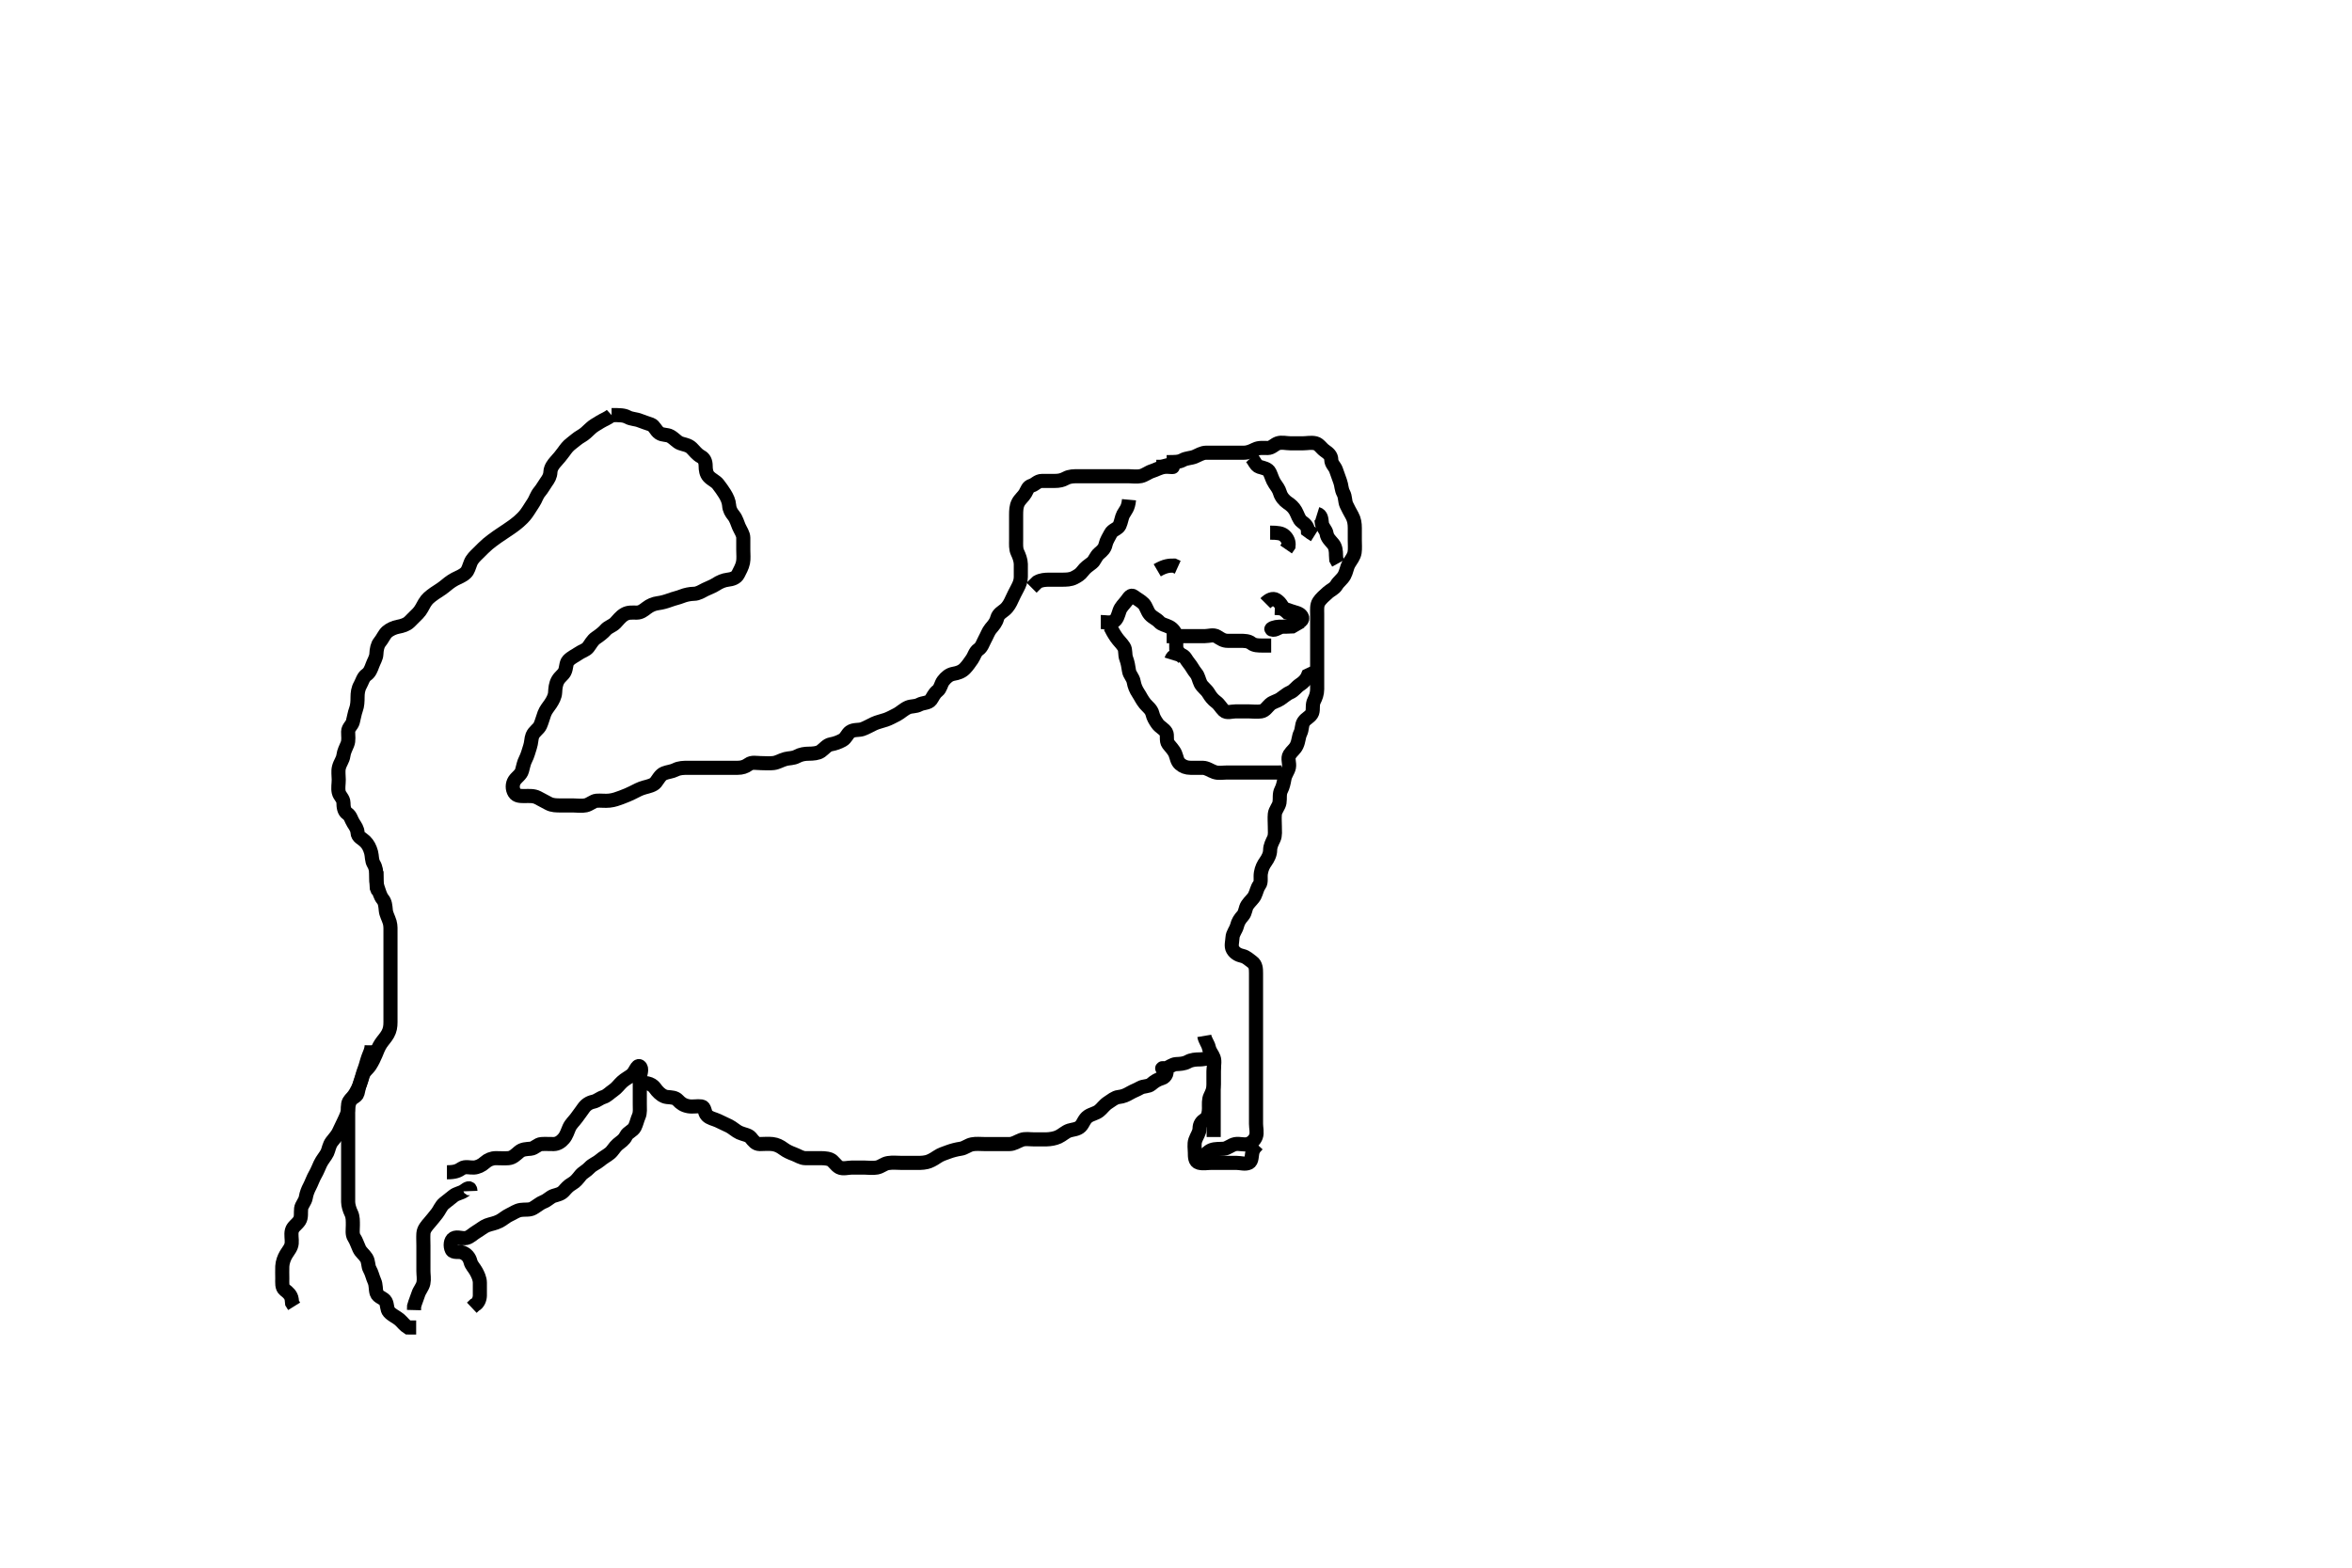 <svg width="500" height="333.333" xmlns="http://www.w3.org/2000/svg" xmlns:svg="http://www.w3.org/2000/svg" xmlns:xlink="http://www.w3.org/1999/xlink">
 <!-- Created with SVG-edit - http://svg-edit.googlecode.com/ -->
 <g display="inline" class="layer">
  <title>Layer 1</title>
  <path t="0,211,226,238,250,258,322,322,346,354,386,394,474,482,482,514,554,586,618,626,650,690,690,746,762,762,786,818,851,859,906,1018,1066,1066,1074,1098,1107,1124,1178,1178,1186,1194,1211,1258,1298,1298,1330,1354,1370,1378,1379,1402,1442,1482,1482,1498,1546,1546,1578,1586,1634,1666,1666,1682,1682,1698,1707,1730,1738,1747,1786,1818,1818,1914,1914,1962,1962,1986,2114,2186,2186,2202,2226,2314,2410,2474,2474,2530,2562,2562,2578,2594,2618,2626,2626,2635,2658,2682,2682,2706,2746,2746,2754,2770,2786,2818,2818,2826,2914,2954,3034,3066,3090,3130,3162,3162,3210,3234,3258,3314,3362,3362,3578,3602,3602,3666,3730,3730,3730,3842,3842,3874,4066,4066,4130,4170,4346,4386,4386,4642,4762,4794,4818,4842,4906,4914,4930,5026,5034,5034,5058,5106,5114,5130,5147,5210,5234,5234,5242,5274,5322,5330,5331,5354,5362,5370,5378,5378,5378,5386,5386,5386,5395,5395,5402,5402,5412,5412,5412,5418,5426,5426,5434,5435,5442,5451,5500,5546,5601,5602,5634,5698,5722,5738,5747,5763,5786,5794,5794,5803,5818,5850,5873,5890,5906,5930,5969,5978,5994,5994,6002,6003,6018,6035,6042,6051,6051,6058,6082,6082,6138,6138,6154,6170,6186,6194,6217,6234,6234,6242,6266,6282,6282,6290,6291,6291,6306,6316,6316,6330,6338,6339,6346,6362,6362,6394,6441,6529,6561,6585,6586,6602,6641,6650,6651,6671,6690,6690,6706,6714,6745,6754,6755,6771,6809,6819,6889,6899,6899,6907,6985,7017,7026,7027,7241,7242,7257,7281,7297,7298,7313,7353,7354,7385,7402,7481,7497,7498,7537,7609,7649,7674,7674,7683,7683,7729,7739,7793,7833,7889,7921,7938,7938,7977,8089,8090,8113,8185,8201,8217,8241,8265,8306,8441,8473,8497,8529,8538,8553,8585,8586,8594,8633,8649,8666,8729,8745,8746,8754,8777,8793,8809,8818,8834,8850,8858,8905,8945,8993,9002,9036,9067,9067,9097,9098,9121,9130,9273,9282,9298,9298,9306,9306" d="M130.011,88.258C131.711,88.258 132.631,88.256 133.411,88.683C134.234,89.133 135.166,89.074 136.011,89.424C136.796,89.749 137.566,89.959 138.401,90.268C139.134,90.541 139.399,91.569 140.178,92.091C140.884,92.564 141.802,92.359 142.511,92.758C143.39,93.252 143.888,93.975 144.622,94.247C145.456,94.557 146.325,94.6 147.011,95.258C147.624,95.845 148.117,96.598 149.011,97.091C149.675,97.457 150.011,98.059 150.011,99.091C150.012,99.868 150.13,100.733 150.659,101.31C151.292,102.002 152.145,102.296 152.654,102.962C153.173,103.64 153.625,104.257 154.064,104.962C154.556,105.752 154.94,106.574 155.001,107.432C155.067,108.369 155.457,108.996 155.959,109.615C156.531,110.319 156.77,111.286 157.064,111.958C157.424,112.781 158.011,113.543 158.011,114.358C158.011,115.258 158.011,116.058 158.011,116.958C158.011,117.894 158.119,118.756 157.954,119.605C157.775,120.531 157.241,121.399 156.927,122.058C156.528,122.895 155.606,123.158 154.707,123.262C153.835,123.363 152.982,123.731 152.178,124.258C151.505,124.698 150.646,124.989 149.927,125.343C149.176,125.713 148.411,126.25 147.511,126.258C146.707,126.265 145.691,126.482 145.011,126.758C144.18,127.095 143.37,127.236 142.359,127.61C141.651,127.872 140.767,128.138 139.845,128.258C139.002,128.367 138.193,128.706 137.447,129.283C136.822,129.767 136.21,130.255 135.375,130.258C134.359,130.261 133.591,130.151 132.769,130.615C131.903,131.103 131.411,131.858 130.813,132.456C130.133,133.136 129.323,133.254 128.711,133.963C128.246,134.502 127.446,135.121 126.711,135.615C125.923,136.145 125.577,136.942 125.026,137.647C124.543,138.266 123.666,138.445 122.929,138.974C122.273,139.444 121.48,139.748 120.813,140.458C120.27,141.034 120.453,142.068 120.011,142.9C119.685,143.516 119.017,143.885 118.586,144.658C118.129,145.476 118.059,146.359 118.011,147.258C117.969,148.061 117.529,148.911 117.037,149.647C116.589,150.316 116.037,150.922 115.727,151.74C115.414,152.569 115.196,153.484 114.845,154.258C114.48,155.061 113.558,155.482 113.178,156.424C112.922,157.059 112.982,157.875 112.659,158.853C112.406,159.616 112.146,160.671 111.727,161.458C111.38,162.11 111.202,163.001 110.975,163.868C110.752,164.724 109.803,165.275 109.369,165.958C108.903,166.69 108.86,167.738 109.364,168.553C109.826,169.301 110.716,169.258 111.611,169.258C112.511,169.258 113.458,169.164 114.311,169.61C115.064,170.004 115.788,170.381 116.611,170.832C117.391,171.26 118.311,171.258 119.21,171.258C120.073,171.258 120.873,171.258 121.845,171.258C122.707,171.258 123.631,171.423 124.511,171.237C125.359,171.058 126.104,170.32 126.811,170.259C127.708,170.182 128.617,170.34 129.553,170.237C130.568,170.125 131.278,169.837 132.063,169.553C133.098,169.178 133.778,168.863 134.407,168.558C135.416,168.068 135.988,167.702 137.011,167.424C137.787,167.213 138.901,166.975 139.375,166.396C139.874,165.788 140.347,164.758 141.178,164.424C141.967,164.108 142.835,164.073 143.601,163.683C144.402,163.275 145.311,163.258 146.211,163.258C147.111,163.258 148.011,163.258 148.811,163.258C149.726,163.258 150.622,163.258 151.511,163.258C152.411,163.258 153.311,163.258 154.211,163.258C155.111,163.258 156.011,163.258 156.811,163.258C157.711,163.258 158.462,163.018 159.095,162.542C159.843,161.98 160.813,162.258 161.711,162.258C162.611,162.258 163.518,162.356 164.422,162.247C165.35,162.135 165.977,161.654 166.99,161.379C167.691,161.189 168.631,161.26 169.411,160.832C170.234,160.382 171.112,160.262 171.897,160.258C172.837,160.252 173.895,160.17 174.491,159.737C175.291,159.155 175.78,158.422 176.611,158.268C177.497,158.104 178.27,157.836 179.111,157.379C179.859,156.972 180.119,156.029 180.716,155.615C181.505,155.067 182.551,155.3 183.333,155.036C184.054,154.793 185.004,154.243 185.801,153.868C186.52,153.53 187.406,153.351 188.333,153.036C189.009,152.806 189.966,152.294 190.721,151.9C191.368,151.563 192.16,150.795 193.011,150.424C193.76,150.098 194.631,150.26 195.411,149.832C196.234,149.382 197.363,149.539 197.89,148.815C198.315,148.232 198.554,147.489 199.307,146.9C199.967,146.384 200.023,145.407 200.532,144.758C201.133,143.991 201.783,143.425 202.711,143.262C203.599,143.106 204.437,142.848 205.111,142.158C205.677,141.579 206.143,140.89 206.659,140.148C207.121,139.483 207.281,138.581 208.011,138.091C208.708,137.624 208.946,136.726 209.364,135.958C209.822,135.117 210.137,134.225 210.586,133.694C211.239,132.92 211.735,132.373 211.986,131.443C212.24,130.502 213.045,130.133 213.611,129.647C214.355,129.009 214.754,128.223 215.095,127.458C215.427,126.714 215.895,125.816 216.295,125.058C216.748,124.199 217.011,123.543 217.011,122.647C217.012,121.758 217.03,120.847 217.011,119.936C216.993,119.082 216.644,118.189 216.295,117.459C215.93,116.695 216.011,115.758 216.011,114.858C216.011,113.962 216.011,113.036 216.011,112.158C216.011,111.258 216.009,110.458 216.011,109.5C216.014,108.605 216.026,107.709 216.437,106.894C216.826,106.122 217.558,105.587 217.954,104.9C218.424,104.086 218.485,103.508 219.307,103.253C220.07,103.016 220.532,102.268 221.511,102.258C222.411,102.248 223.311,102.258 224.211,102.258C225.111,102.257 225.789,102.133 226.611,101.683C227.392,101.256 228.311,101.258 229.21,101.258C230.178,101.258 231.011,101.258 231.811,101.258C232.711,101.258 233.611,101.258 234.511,101.258C235.411,101.258 236.311,101.258 237.211,101.258C238.111,101.258 239.011,101.258 239.927,101.258C240.716,101.258 241.631,101.423 242.511,101.237C243.359,101.058 244.12,100.411 244.897,100.174C245.674,99.936 246.503,99.424 247.491,99.278C248.303,99.159 249.354,99.403 249.354,99.258C249.354,98.258 247.607,99.258 246.611,99.258L245.811,99.258" id="svg_1" stroke-width="3" stroke="#000" fill="none"/>
  <path t="20252,20489,20538,20770,20841,20866,20929,20930,20978,20994,21010,21082,21113,21130,21209,21249,21266,21321,21385,21395,21489,21490,21529,21625,21657,21697,21729,21770,21801,21833,21873,21883,21937,21977,21978,22010,22065,22201,22217,22218,22234,22250,22273,22283,22298,22314,22329,22377,22417,22427,22473,22529,22553,22601,22681,22682,22697,22777,22825,22857,22873,22913,22929,22953,22954,22969,22970,22979,22979,23002,23002,23025,23049,23073,23105,23137,23169,23209,23210,23521,23569,23570,23578,23593,23609,23657,23745,23769,23801,23811,23849,23881,23905,23914,23938,23977,23986,23986,24017,24313,24393,24529,24561,24570,24617,24618,24633,24649,24650,24657,24681,24705,24714,24714,24729,24738,24738,24754,24777,24778,24841,24905,24929,24961,25081,25082,25129,25153,25162,25163,25194,25217,25226,25313,25337,25369,25417,25427,25465,25489,25499,25513,25514,25537,25553,25609,25761,25817,25873,25873,25883,25897,25929,25961,25985,26041,26113,26113,26137,26193,26241,26265,26265,26313,26361,26377,26569,26617,26633,26681,26681,26713,26817,26929,26961,27057,27113,27201,27241,27241,27281,27345,27385,27425,27465,27497,27507,27522,27546,27554,27585,27617,27633,27657,27721,27745,27769,27769,27817,27905,27929,27961,28049,28073,28105,28137,28137,28154,28161,28177,28201,28217,28233,28273,28298,28298,28315,28345,28393,28457,28465,28497,28585,28625,28849,28881,28913,28985,29169,29201,29321,29409,29409,29465,29529,29593,30033" d="M248.011,98.258C249.845,98.258 250.64,98.257 251.411,97.832C252.233,97.38 253.166,97.441 254.011,97.091C254.796,96.766 255.511,96.268 256.411,96.258C257.311,96.247 258.211,96.258 259.111,96.258C259.986,96.258 260.813,96.258 261.711,96.258C262.611,96.258 263.511,96.26 264.411,96.258C265.311,96.255 266.043,95.921 266.811,95.542C267.657,95.125 268.611,95.26 269.491,95.258C270.364,95.255 270.885,94.532 271.622,94.268C272.459,93.969 273.411,94.258 274.311,94.258C275.211,94.258 276.111,94.258 277.011,94.258C277.811,94.258 278.737,94.041 279.654,94.258C280.431,94.441 280.935,95.352 281.611,95.822C282.417,96.382 283.001,96.868 283.011,97.758C283.022,98.647 283.728,99.135 284.001,99.868C284.31,100.703 284.555,101.461 284.89,102.357C285.208,103.208 285.136,104.036 285.586,104.858C286.014,105.638 285.88,106.608 286.233,107.358C286.598,108.133 287.003,108.875 287.437,109.658C287.891,110.478 288.011,111.358 288.011,112.258C288.011,113.136 288.011,113.904 288.011,114.915C288.011,115.662 288.09,116.664 287.975,117.422C287.828,118.395 287.253,118.977 286.716,119.91C286.328,120.583 286.223,121.569 285.79,122.357C285.33,123.195 284.549,123.671 284.095,124.456C283.692,125.155 282.885,125.448 282.311,125.962C281.576,126.62 280.803,127.275 280.369,127.958C279.903,128.69 280.011,129.658 280.011,130.558C280.011,131.458 280.011,132.357 280.011,133.258C280.011,134.059 280.011,134.958 280.011,135.858C280.011,136.758 280.011,137.658 280.011,138.558C280.011,139.458 280.011,140.358 280.011,141.258C280.011,142.058 280.011,142.972 280.011,143.868C280.011,144.758 280.012,145.658 280.011,146.558C280.011,147.458 279.706,148.306 279.364,148.958C278.9,149.84 279.228,150.786 278.954,151.548C278.653,152.386 277.642,152.687 277.133,153.479C276.654,154.225 276.863,155.024 276.437,155.894C276.034,156.714 276.126,157.486 275.659,158.5C275.284,159.315 274.642,159.686 274.133,160.479C273.654,161.226 274.186,162.275 274.011,163.136C273.831,164.021 273.231,164.577 273.047,165.622C272.903,166.446 272.711,167.308 272.364,167.958C271.911,168.807 272.153,169.771 272.001,170.658C271.857,171.491 271.095,172.245 271.011,173.091C270.926,173.958 271.011,174.858 271.011,175.758C271.011,176.658 271.143,177.608 270.79,178.358C270.425,179.133 270.022,179.858 270.011,180.758C270.001,181.658 269.574,182.485 269.064,183.209C268.569,183.912 268.228,184.576 268.047,185.622C267.888,186.545 268.192,187.558 267.727,188.174C267.212,188.857 267.148,189.614 266.727,190.458C266.397,191.119 265.706,191.647 265.178,192.424C264.707,193.117 264.78,194.057 264.21,194.69C263.567,195.403 263.196,195.989 262.975,196.858C262.756,197.72 262.054,198.455 262.011,199.358C261.969,200.257 261.647,201.168 262.069,201.9C262.536,202.712 263.312,203.079 264.111,203.258C264.955,203.446 265.538,204.067 266.21,204.543C266.99,205.095 267.011,206.058 267.011,206.958C267.012,207.858 267.011,208.758 267.011,209.658C267.011,210.558 267.011,211.458 267.011,212.357C267.011,213.205 267.011,214.059 267.011,214.958C267.011,215.858 267.011,216.758 267.011,217.658C267.011,218.558 267.011,219.458 267.011,220.358C267.011,221.258 267.011,222.058 267.011,222.9C267.011,223.868 267.011,224.758 267.011,225.658C267.011,226.558 267.011,227.458 267.011,228.358C267.011,229.258 267.011,230.058 267.011,230.958C267.011,231.858 267.011,232.737 267.011,233.615C267.011,234.558 267.011,235.458 267.011,236.358C267.011,237.258 267.011,238.058 267.011,238.958C267.011,239.858 267.3,240.81 267.001,241.647C266.737,242.384 266.075,243.032 265.307,243.253C264.446,243.5 263.496,243.1 262.611,243.268C261.665,243.448 261.023,244.174 260.133,244.258C259.31,244.335 258.35,244.221 257.529,244.543C256.847,244.81 256.121,245.553 255.575,246.222L254.711,246.258L253.811,246.258" id="svg_2" stroke-width="3" stroke="#000" fill="none"/>
  <path t="33179,33337,33337,33361,33377,33401,33433,33458,33513,33545,33561,33625,33657,33657,33713,33841,33993,34081,34097,34113,34145,34258,34258,34370,34402,34434" d="M256.011,220.258C256.178,221.258 256.806,221.911 256.991,222.758C257.18,223.627 257.737,224.131 258.001,224.868C258.322,225.766 258.011,226.694 258.011,227.558C258.011,228.458 258.011,229.358 258.011,230.258C258.011,231.058 258.011,231.958 258.011,232.9C258.011,233.778 258.011,234.658 258.011,235.558C258.011,236.458 258.011,237.358 258.011,238.258C258.011,239.058 258.011,239.958 258.011,240.858L258.011,241.758" id="svg_3" stroke-width="3" stroke="#000" fill="none"/>
  <path t="51450,51769,51802,51802,51866,51898,51898,52002,52010,52034,52066,52066,52137,52170,52186,52195,52202,52218,52241,52258,52258,52282,52290,52330,52361,52362,52409,52410,52418,52442,52442,52474,52490,52506,52530,52553,52563,52570,52570,52579,52595,52602,52618,52618,52650,52666,52674,52697,52698,52706,52722,52729,52730,52746,52763,52801,52841,52858,52866,52866,52874,52897,52914,52930,52953,52954,52970,52986,53002,53017,53026,53042,53042,53050,53051,53058,53058,53058,53067,53074,53074,53105,53106,53114,53122,53146,53146,53162,53162,53201,53210,53249,53258,53267,53267,53282,53290,53306,53330,53338,53409,53410,53433,53457,53481,53497,53498,53506,53506,53514,53514,53522,53522,53530,53530,53538,53538,53546,53555,53555,53562,53585,53809,53810,53818,53849,53850,53866,53945,53985,53994,54041,54057,54337,54353,54354,54378,54418,54418,54834,55065,55081,55897,56010,56018,56034,56153,56170,56186,56338,56378,56561,56913,56930,56953,56953,57217,57241,57265,57274,57282,57321,57330,57345,57369,57370,57385,57433,57442,57450,57458,57459,57466,57475,57490,57507,57522,57538,57570,57657,57658,57690,57769,57801,57833,57833,57849,57865,57929,57993,58025,58049,58049,58058,58145,58170,58289,58308,58323,58323,58385" d="M137.011,230.258C138.845,230.424 139.134,231.293 139.659,231.9C140.25,232.585 140.999,233.173 141.811,233.256C142.707,233.348 143.54,233.324 144.121,233.962C144.688,234.585 145.329,235.039 146.375,235.222C147.298,235.383 148.22,235.134 149.111,235.258C149.913,235.369 149.684,236.543 150.297,237.174C150.903,237.797 151.724,237.875 152.611,238.283C153.424,238.656 154.259,239.055 155.011,239.424C155.708,239.766 156.473,240.501 157.186,240.822C158.102,241.233 159.121,241.312 159.575,241.868C160.19,242.621 160.622,243.252 161.511,243.258C162.411,243.263 163.318,243.151 164.211,243.259C165.131,243.37 165.814,243.726 166.575,244.283C167.243,244.771 167.916,245.08 168.845,245.424C169.621,245.712 170.369,246.258 171.211,246.258C172.111,246.258 173.011,246.258 173.811,246.258C174.711,246.258 175.672,246.221 176.494,246.543C177.176,246.81 177.676,247.835 178.447,248.222C179.217,248.607 180.233,248.258 181.111,248.258C182.011,248.258 182.811,248.258 183.711,248.258C184.611,248.258 185.527,248.414 186.411,248.247C187.362,248.067 187.875,247.435 188.826,247.294C189.832,247.144 190.622,247.258 191.511,247.258C192.422,247.258 193.333,247.258 194.222,247.258C195.211,247.257 196.027,247.319 197.011,247.091C197.621,246.95 198.365,246.569 199.254,245.962C200.021,245.438 200.781,245.24 201.664,244.905C202.37,244.638 203.383,244.375 204.211,244.256C205.129,244.125 205.738,243.494 206.664,243.315C207.513,243.15 208.375,243.258 209.307,243.258C210.233,243.258 211.111,243.258 212.011,243.258C212.811,243.258 213.711,243.268 214.611,243.258C215.512,243.247 216.215,242.714 217.111,242.379C217.962,242.061 218.811,242.258 219.726,242.258C220.622,242.258 221.532,242.28 222.497,242.256C223.223,242.238 224.235,242.092 224.991,241.737C225.877,241.321 226.464,240.662 227.333,240.379C227.988,240.165 229.083,240.142 229.707,239.496C230.318,238.863 230.468,237.953 231.311,237.367C232.023,236.874 232.94,236.765 233.654,236.205C234.285,235.71 234.733,234.976 235.529,234.458C236.265,233.978 236.999,233.349 237.769,233.262C238.819,233.143 239.451,232.83 240.233,232.379C241.001,231.936 241.62,231.75 242.369,231.315C243.099,230.89 244.133,231.062 244.711,230.553C245.452,229.901 246.19,229.473 246.991,229.258C247.856,229.024 248.342,227.805 247.726,227.343C246.993,226.794 246.747,227.439 247.611,227.222C248.474,227.004 249.207,226.3 250.037,226.258C250.812,226.218 251.711,226.2 252.511,225.758C253.311,225.315 254.211,225.258 255.111,225.258C256.011,225.258 256.991,224.792 257.726,225.343C258.342,225.805 258.011,226.958 258.011,227.858C258.011,228.758 258.012,229.658 258.011,230.558C258.011,231.458 257.685,232.294 257.295,233.058C256.911,233.81 257.014,234.758 257.011,235.658C257.009,236.558 256.818,237.569 256.21,237.972C255.389,238.516 255.03,239.059 255.011,239.958C254.993,240.858 254.394,241.568 254.097,242.456C253.814,243.3 254.011,244.258 254.011,245.058C254.011,245.958 254.016,247 254.873,247.222C255.814,247.465 256.601,247.258 257.511,247.258C258.411,247.258 259.307,247.258 260.233,247.258C261.111,247.258 262.011,247.258 262.811,247.258C263.711,247.258 264.695,247.612 265.491,247.237C266.196,246.904 266.032,245.737 266.297,244.775L266.622,244.119L267.307,243.372" id="svg_4" stroke-width="3" stroke="#000" fill="none"/>
  <path t="69507,69633,69657,69689,69690,69705,69721,69737,69753,69793,69833,69833,69849,69850,69858,69882,69890,69898,69906,69914,69922,69931,69948,69954,69962,69978,69978,69986,69994,69994,70057,70097,70121,70146,70162,70170,70209,70217,70218,70257,70313,70330,70338,70354,70401,70465,70465,70481,70498,70514,70514,70545,70545,70578,70578,70585,70594,70633,70633,70649,70689,70690,70713,70729,70730,70737,70753,70769,70770,70785,70794,70802,70802,70802,70810,70819,70819,70827,70827,70827,70836,70842,70842,70866,70882,70905,70921,70922,70929,70945,70961,70977,70978,71011,71020,71057,71065,71098,71098,71129,71130,71153,71170,71170,71202,71361,71409,71433,71537,71577,71601,71657,71657,71721" d="M80.011,185.258C80.011,186.958 80,187.909 80.295,188.742C80.546,189.448 80.833,190.584 81.364,191.205C81.873,191.799 81.929,192.651 82.013,193.544C82.096,194.436 82.53,195.05 82.845,196.091C83.068,196.83 83.011,197.758 83.011,198.658C83.011,199.558 83.011,200.458 83.011,201.358C83.011,202.258 83.011,203.136 83.011,203.962C83.011,204.858 83.011,205.758 83.011,206.668C83.011,207.579 83.011,208.432 83.011,209.372C83.011,210.258 83.011,211.058 83.011,211.958C83.011,212.9 83.011,213.778 83.011,214.658C83.011,215.558 83.011,216.458 83.011,217.358C83.011,218.258 82.894,219.039 82.437,219.858C82.005,220.63 81.436,221.2 80.986,221.868C80.497,222.594 80.198,223.396 79.845,224.258C79.569,224.929 79.135,225.825 78.654,226.558C78.132,227.352 77.399,227.729 77.095,228.742C76.894,229.411 76.655,230.331 76.295,231.056C75.868,231.918 75.497,232.723 74.845,233.424C74.353,233.952 74.043,234.894 74.01,235.742C73.976,236.606 73.556,237.444 73.178,238.258C72.825,239.018 72.459,239.732 72.037,240.658C71.681,241.438 71.12,241.981 70.532,242.758C69.97,243.5 69.877,244.438 69.575,245.083C69.244,245.791 68.516,246.563 68.094,247.46C67.75,248.192 67.443,249.026 67.011,249.758C66.579,250.49 66.245,251.497 65.845,252.258C65.471,252.968 65.164,253.707 65.001,254.658C64.858,255.491 64.099,256.244 64.016,256.958C63.911,257.851 64.123,258.827 63.654,259.558C63.141,260.357 62.27,260.791 62.047,261.658C61.824,262.526 62.092,263.483 62.011,264.358C61.928,265.269 61.349,265.86 60.813,266.742C60.407,267.409 60.054,268.369 60.011,269.258C59.973,270.057 60.011,270.958 60.011,271.858C60.011,272.737 59.88,273.747 60.532,274.258C61.204,274.784 61.89,275.358 62.011,276.258L62.097,277.058L62.532,277.758" id="svg_5" stroke-width="3" stroke="#000" fill="none"/>
  <path t="75618,75777,75785,75785,75801,75817,75817,75865,75865,75905,75905,75929,75961,75969,75985,76009,76009,76033,76065,76089,76113,76129,76145,76169,76169,76217,76225,76265,76289,76297,76321,76377,76393,76393,76402,76433,76449,76489,76505,76545,76545,76561,76561,76569,76585,76601,76610,76657,76705,76753,76753,76801,76817,76817,76897,76906,76937,76937,76969,76986,76986,77026,77057,77105,77153,77209,77218,77265,77449,77449,77521,77553,77585,77633,77721,77745,77881,78057" d="M79.011,222.258C79.001,223.243 78.606,223.946 78.295,224.775C77.982,225.614 77.783,226.576 77.511,227.258C77.123,228.232 76.994,229.023 76.659,229.91C76.392,230.616 76.212,231.646 76.01,232.456C75.81,233.261 74.617,233.408 74.178,234.258C73.848,234.896 74.011,235.858 74.011,236.758C74.011,237.658 74.011,238.558 74.011,239.458C74.011,240.358 74.011,241.258 74.011,242.058C74.011,243.091 74.011,243.868 74.011,244.758C74.011,245.658 74.011,246.558 74.011,247.458C74.011,248.358 74.011,249.258 74.011,250.058C74.011,250.958 74.011,251.858 74.011,252.822C74.011,253.694 73.996,254.562 74.012,255.579C74.022,256.258 74.286,257.207 74.659,257.953C75.048,258.731 75.011,259.658 75.011,260.558C75.011,261.458 74.813,262.456 75.295,263.175C75.737,263.834 75.9,264.496 76.364,265.5C76.74,266.315 77.381,266.686 77.89,267.479C78.369,268.226 78.221,269.231 78.586,269.858C79.041,270.639 79.216,271.586 79.586,272.396C79.973,273.245 79.802,274.097 80.069,274.958C80.337,275.824 81.583,275.964 81.975,276.694C82.385,277.455 82.2,278.386 82.716,278.958C83.372,279.685 84.308,280.038 84.959,280.61C85.548,281.129 86.037,281.832 86.716,282.253L87.611,282.258L88.47,282.258" id="svg_6" stroke-width="3" stroke="#000" fill="none"/>
  <path t="79385,79617,79633,79641,79657,79657,79665,79682,79713,79729,79753,79777,79777,79801,79817,79817,79841,79865,79921,79953,79961,80017,80041,80065,80089,80113,80161,80193,80193,80209,80233,80273,80353,80353,80441,80441,80529,80569" d="M100.011,253.258C99.975,252.268 99.357,252.693 98.659,253.2C97.976,253.697 97.072,253.739 96.369,254.31C95.75,254.813 95.155,255.266 94.411,255.868C93.758,256.397 93.398,257.379 92.927,257.972C92.342,258.711 91.887,259.292 91.307,259.958C90.754,260.593 90.072,261.351 90.011,262.258C89.952,263.134 90.011,263.962 90.011,264.858C90.011,265.758 90.011,266.658 90.011,267.558C90.011,268.458 90.011,269.358 90.011,270.258C90.011,271.058 90.191,271.976 90.011,272.822C89.831,273.671 89.164,274.367 88.927,275.143C88.69,275.921 88.295,276.774 88.032,277.737L88.011,278.558" id="svg_7" stroke-width="3" stroke="#000" fill="none"/>
  <path t="84434,84665,84681,84736,84760,84776,84785,84785,84793,84801,84801,84864,84984,85001,85024,85033,85048,85049,85089,85104,85105,85113,85128,85153,85161,85232,85232,85256,85265,85288,85384,85416,85417,85448,85496,85512,85513,85521,85529,85545,85680,85705,85713,85768,85777,85785,85856,85912,86136,86145,86145,86153,86153,86162,86162,86169,86496,86512,86528,86544,86545,86616,86632,86633,86648,86737,86746,86785,86817,86833,86834,86842,86842,86866,86913,86945,86954,86954,86962,86977,86993,87017,87033,87034,87049,87058,87058,87066,87083,87100,87100,87116,87209,87233,87242,87250,87353,87369,87378,87393,87401,87441,87497,87497,87529,87529,87538,87577,87602,87613,87614,87618,87635,87873,87874,87889,87890,87898,87898,87906,87907,87914,87937,87969,88153,88154,88201,88273,88297,88353,88393,88417,88418,88441,88489,88553,88601,88641,89001,89001,89017,89097,89297,89297,89377,89377,89457,89505,89505" d="M95.011,249.258C96.811,249.258 97.399,248.943 98.178,248.424C98.885,247.953 99.891,248.297 100.721,248.253C101.532,248.21 102.376,247.822 103.111,247.158C103.712,246.615 104.511,246.268 105.411,246.258C106.311,246.247 107.215,246.34 108.111,246.257C109.023,246.174 109.599,245.55 110.369,244.905C111.066,244.32 111.901,244.337 112.826,244.247C113.688,244.163 114.227,243.318 115.111,243.258C116.009,243.196 116.812,243.276 117.711,243.258C118.576,243.24 119.278,242.757 119.845,242.091C120.426,241.407 120.657,240.557 121.011,239.758C121.367,238.957 122.099,238.329 122.575,237.658C123.09,236.932 123.583,236.313 124.037,235.647C124.532,234.919 125.228,234.45 126.111,234.257C126.955,234.073 127.411,233.54 128.307,233.253C129.068,233.009 129.597,232.375 130.311,231.9C131.103,231.375 131.592,230.638 132.213,230.058C132.877,229.436 133.718,229.039 134.302,228.558C135.037,227.95 135.427,226.371 135.975,226.73C136.673,227.185 136.011,228.579 136.011,229.258C136.011,230.236 136.011,231.258 136.011,232.058C136.011,232.9 136.011,233.778 136.011,234.758C136.011,235.658 136.128,236.601 135.79,237.358C135.471,238.073 135.294,238.984 134.927,239.688C134.523,240.465 133.46,240.739 133.064,241.558C132.646,242.422 132.046,242.702 131.297,243.342C130.631,243.909 130.272,244.702 129.654,245.205C128.95,245.778 128.249,246.1 127.491,246.758C126.873,247.293 125.919,247.631 125.345,248.258C124.689,248.974 123.901,249.312 123.447,249.868C122.833,250.621 122.384,251.251 121.611,251.683C120.793,252.14 120.358,252.698 119.845,253.258C119.266,253.889 118.538,254.007 117.716,254.262C116.953,254.499 116.446,255.19 115.527,255.543C114.815,255.817 114.095,256.452 113.316,256.9C112.56,257.335 111.601,257.125 110.711,257.262C109.78,257.406 109.186,257.913 108.311,258.31C107.576,258.644 106.867,259.297 106.186,259.647C105.206,260.15 104.365,260.221 103.527,260.543C102.815,260.817 102.091,261.445 101.316,261.9C100.498,262.381 99.946,263.045 99.15,263.222C98.2,263.432 97.202,262.862 96.447,263.294C95.757,263.689 95.645,264.947 96.032,265.737C96.387,266.462 97.546,266.026 98.302,266.315C99.199,266.658 99.775,267.328 100.011,268.258C100.221,269.081 100.785,269.528 101.233,270.358C101.582,271.005 102.006,271.858 102.011,272.737C102.017,273.701 102.025,274.479 102.011,275.457C102.001,276.216 101.654,277.148 100.912,277.479L100.297,278.059" id="svg_8" stroke-width="3" stroke="#000" fill="none"/>
  <path t="93531,93553,93581,93617,93626,93626,93626,93641,93650,93667,93682,93705,93721,93730,93753,93785,93801,93817,93817,93857,93889,93913,93930,93953,93962,93970,94001,94025,94057,94265,94265,94274,94274,94282,94282,94282,94282,94289,94289,94290,94297,94297,94298,94298,94313,94313,94313,94313,94321,94681,94681,94690,94697,94697,94697,94705,94705,94706,94713,94713,94713,94721,94721,94721,94753,94753,94977,94977,94985,94993,94993,94994,95002,95002,95009,95018,95041,95049,95049,95153,95161,95169,95169,95177,95185,95186,95194,95201,95201,95210,95281,95281,95290,95306,95323,95329,95337,95337,95353,95385,95385,95401,95417,95425,95449,95457,95474,95481,95513,95513,95529,95545,95569,95569,95673,95689,95705,95705,95729,95753,95762,95817,95833,95849,95859,95873,95873,95882,95897,95906,95945,95961,95961,95970,95985,96009,96057,96057,96097,96097,96105,96153,96162,96249,96273,96273,96361,96361,96409" d="M130.011,88.258C129.307,88.905 128.373,89.215 127.601,89.694C126.799,90.191 126.114,90.553 125.581,91.058C124.821,91.775 124.307,92.31 123.511,92.758C122.716,93.205 122.13,93.789 121.491,94.258C120.711,94.83 120.293,95.443 119.79,96.136C119.28,96.84 118.745,97.475 118.21,98.058C117.642,98.676 117.054,99.455 117.011,100.358C116.969,101.257 116.604,101.831 116.097,102.542C115.622,103.208 115.26,103.919 114.716,104.558C114.074,105.311 113.848,106.26 113.401,106.894C112.915,107.582 112.542,108.314 111.845,109.258C111.382,109.883 110.777,110.472 110.325,110.858C109.351,111.688 108.779,112.062 108.201,112.458C107.018,113.267 106.41,113.654 105.822,114.058C105.245,114.454 104.17,115.248 103.698,115.656C103.042,116.224 102.498,116.772 101.647,117.622C101.011,118.257 100.363,118.82 100.037,119.668C99.698,120.549 99.511,121.314 99.039,121.774C98.325,122.47 97.472,122.721 96.694,123.142C95.67,123.695 95.045,124.274 94.413,124.774C93.627,125.394 92.993,125.731 92.411,126.142C91.387,126.865 90.766,127.353 90.254,128.236C89.866,128.906 89.475,129.784 88.845,130.424C88.363,130.914 87.673,131.614 87.033,132.236C86.431,132.82 85.497,133.105 84.611,133.268C83.78,133.421 82.868,133.844 82.297,134.342C81.688,134.871 81.347,135.809 80.716,136.562C80.255,137.111 80.053,138.083 80.011,139.091C79.98,139.847 79.471,140.617 79.178,141.424C78.895,142.204 78.588,143.028 77.912,143.479C77.208,143.948 76.979,144.969 76.586,145.658C76.121,146.472 76.011,147.358 76.011,148.258C76.011,149.058 75.991,150.028 75.659,150.91C75.393,151.616 75.26,152.526 75.011,153.479C74.808,154.26 74.029,154.693 74.011,155.558C73.993,156.457 74.195,157.412 73.845,158.258C73.52,159.042 73.12,159.765 73.001,160.668C72.879,161.595 72.308,162.163 72.047,163.196C71.846,163.995 72.011,164.91 72.011,165.774C72.011,166.737 71.816,167.579 72.013,168.456C72.193,169.263 72.999,169.778 73.011,170.658C73.024,171.558 73.114,172.496 73.813,172.972C74.562,173.483 74.609,174.195 75.097,174.972C75.562,175.712 75.974,176.258 76.011,177.058C76.054,177.975 76.912,178.222 77.611,178.904C78.212,179.491 78.612,180.217 78.89,181.236C79.108,182.036 78.998,182.98 79.437,183.694C79.912,184.466 80.011,185.358 80.011,186.258C80.011,187.015 80.016,187.91 80.097,188.774L80.437,189.622" id="svg_10" stroke-width="3" stroke="#000" fill="none"/>
  <path t="100515,100705,100782,101056,101257,101257,101433,101449,101449,101617" d="M269.011,128.258C269.727,127.542 270.592,127.094 271.297,127.543C272.149,128.086 272.491,128.758 272.997,129.647L273.581,130.172L274.363,130.253L275.365,130.268" id="svg_11" stroke-width="3" stroke="#000" fill="none"/>
  <path t="102297,102345,102361,102361,102385,102409,102409,102576,102601,102640,102641,102688,102705,102713,102737,103096,103120,103129,103129,103137,103153,103153,103304,103336" d="M271.011,129.258C272.769,129.315 273.653,129.638 274.359,129.905C275.242,130.24 276.31,130.323 276.726,131.059C277.186,131.873 276.238,132.276 275.359,132.61C274.653,132.878 273.648,133.24 272.711,133.258C271.813,133.275 271.145,134.137 270.364,133.848C269.887,133.671 271.213,133.258 271.897,133.258C272.837,133.258 273.845,133.258 274.707,133.2L275.47,132.758L275.302,132.262" id="svg_12" stroke-width="3" stroke="#000" fill="none"/>
  <path t="105042,105241,105258,105266,105617" d="M246.011,121.258C247.711,120.262 248.611,120.258 249.575,120.258L250.364,120.615" id="svg_13" stroke-width="3" stroke="#000" fill="none"/>
  <path t="106330,106601,106618,106713,106714,106729,106761,106777,106801,106817,106842,106843,106850,106867,106897,106993,107009,107025,107026,107057,107057,107161,107209,107321,107321,107330,107330,107338,107346,107937,107946,107946,107954,107962,107977,107977" d="M240.011,106.258C239.845,108.091 239.238,108.528 238.79,109.358C238.441,110.005 238.357,110.937 237.991,111.737C237.656,112.467 236.502,112.623 236.095,113.458C235.728,114.211 235.216,114.911 235.032,115.758C234.843,116.627 234.365,117.067 233.622,117.694C232.991,118.225 232.683,119.264 232.161,119.658C231.352,120.267 230.69,120.718 230.133,121.479C229.658,122.128 229.047,122.486 228.375,122.832C227.563,123.251 226.664,123.255 225.769,123.258C224.811,123.26 223.911,123.258 223.011,123.258C222.211,123.258 221.311,123.315 220.532,123.758L219.845,124.424L219.307,124.962" id="svg_14" stroke-width="3" stroke="#000" fill="none"/>
  <path t="110523,110593,110610,110619,110634,110697,110753,110785,110785,110807,110905,110961,110961,111001,111057,111057,111097,111161,111217,111225,111281,111281,111361,111393,111401,111481,111577" d="M266.011,97.258C266.659,97.962 266.949,99.011 267.716,99.253C268.571,99.523 269.521,99.623 269.927,100.458C270.295,101.211 270.478,102.054 271.001,102.822C271.394,103.4 271.868,103.988 272.095,104.775C272.349,105.656 273.036,106.455 273.711,106.9C274.427,107.372 275.005,107.885 275.437,108.658C275.895,109.477 276.129,110.472 276.716,110.9C277.475,111.456 278.007,111.962 278.047,112.822L278.716,113.31L279.491,113.799" id="svg_15" stroke-width="3" stroke="#000" fill="none"/>
  <path t="112441,112705,112721,112745,112865,112953,112953,113097" d="M270.011,113.258C271.622,113.258 272.487,113.376 273.064,113.905C273.755,114.538 274.011,115.258 273.926,116.058L273.401,116.822" id="svg_16" stroke-width="3" stroke="#000" fill="none"/>
  <path t="114649,114785,114865,114873,114889,115089,115153,115161,115161,115185,115201,115217,115217,115353,115393" d="M280.011,109.258C280.926,109.543 280.901,110.364 281.011,111.258C281.123,112.157 281.876,112.619 282.012,113.479C282.153,114.374 282.776,114.904 283.401,115.658C283.946,116.315 284.011,117.258 284.011,118.058L284.069,118.958L284.511,119.758" id="svg_17" stroke-width="3" stroke="#000" fill="none"/>
  <path t="127219,127465,127482,127489,127505,127515,127515,127537,127561,127641,127649,127681,127769,127769,127833,127857,127865,127881,127897,127913,127929,127953,127993,127993,128009,128018,128049,128177,128337,128433,128441,128465,128481,128497,128513,128521,128521,128537,128554,128554,128571,128745,128745,128825,128825,128865,128897,128913" d="M249.011,140.258C249.295,139.343 250.184,139.155 251.011,139.258C251.911,139.369 252.136,140.292 252.716,140.958C253.269,141.593 253.685,142.485 254.233,143.136C254.79,143.798 254.822,144.527 255.233,145.358C255.574,146.048 256.454,146.623 256.89,147.357C257.355,148.141 257.837,148.744 258.532,149.258C259.217,149.763 259.544,150.478 260.178,151.091C260.789,151.681 261.811,151.258 262.711,151.258C263.611,151.258 264.511,151.258 265.411,151.258C266.311,151.258 267.224,151.407 268.111,151.257C268.963,151.113 269.375,150.323 270.011,149.758C270.563,149.268 271.545,149.059 272.15,148.647C272.993,148.072 273.621,147.483 274.306,147.205C275.09,146.886 275.584,146.062 276.363,145.558C277.128,145.062 277.725,144.458 278.064,143.615L278.813,143.259L279.654,143.258" id="svg_18" stroke-width="3" stroke="#000" fill="none"/>
  <path t="130697,131089,131145,131209,131217,131234,131251,131257,131257,131273,131281,131281,131289,131337,131425,131553,131553,131609,131617,131673,131705,131745,131849,131897,132073,132209,132369" d="M248.011,135.258C249.011,135.258 249.927,135.258 250.716,135.258C251.611,135.258 252.511,135.258 253.422,135.258C254.333,135.258 255.186,135.258 256.126,135.258C257.011,135.258 257.942,134.865 258.726,135.343C259.53,135.833 260.064,136.258 261.011,136.258C261.811,136.258 262.711,136.258 263.611,136.258C264.511,136.258 265.401,136.268 266.011,136.758C266.622,137.247 267.511,137.258 268.411,137.258L269.307,137.258L270.233,137.258" id="svg_19" stroke-width="3" stroke="#000" fill="none"/>
  <path t="151786,151896,151896,151914,151936,151960,152000,152017,152017,152048,152049,152072,152081,152120,152121,152136,152145,152200,152224,152225,152225,152248,152265,152265,152320,152344,152353,152385,152409,152426,152457,152457,152473,152481,152505,152521,152537,152560,152576,152600,152680,152680,152720,152737,152737,152760,152776,152808,152817,152824,152832,152833,152840,152848,152880,152880,153113,153122,153130,153130,153136,153136,153145,153162,153168" d="M236.011,133.258C236.369,133.967 236.702,134.619 237.307,135.5C237.833,136.266 238.457,136.805 238.926,137.543C239.365,138.234 239.073,139.152 239.437,140.083C239.71,140.781 239.883,141.746 240.011,142.647C240.133,143.499 240.845,144.031 241.007,144.958C241.162,145.845 241.484,146.642 242.011,147.424C242.442,148.063 242.753,148.818 243.411,149.622C243.965,150.298 244.761,150.793 244.991,151.758C245.197,152.623 245.583,153.202 246.037,153.868C246.532,154.596 247.455,154.959 247.89,155.7C248.27,156.348 247.815,157.485 248.364,158.205C248.844,158.834 249.518,159.474 249.845,160.258C250.189,161.083 250.197,161.839 250.845,162.424C251.463,162.983 252.197,163.252 253.126,163.258C254.011,163.263 254.812,163.24 255.711,163.258C256.612,163.276 257.322,163.876 258.211,164.172C259.069,164.458 260.011,164.258 260.811,164.258C261.711,164.258 262.647,164.258 263.495,164.258C264.359,164.258 265.254,164.258 266.213,164.258C267.178,164.258 268.011,164.258 268.845,164.258C269.707,164.258 270.611,164.258 271.511,164.258L272.422,164.247" id="svg_20" stroke-width="3" stroke="#000" fill="none"/>
  <path t="154433,155184,155184,155224,155240,155241,155249,155272,155272,155536,155545,155554,155568,155577,155632,155656,155656,155688,155712,155768,155792,155824,155840,155872,155904,155913,155944,155969,155969,156008,156064,156073,156184,156184" d="M234.011,132.258C235.011,132.258 235.897,132.543 236.711,132.143C237.468,131.772 237.702,130.732 237.986,129.894C238.272,129.049 238.9,128.533 239.491,127.758C240.05,127.023 240.409,126.338 241.037,126.832C241.689,127.346 242.531,127.759 243.111,128.358C243.674,128.939 243.859,129.98 244.447,130.647C245.061,131.342 245.863,131.594 246.437,132.232C246.958,132.811 247.726,132.859 248.575,133.294C249.272,133.65 249.928,134.412 250.011,135.258C250.09,136.054 250.011,136.958 250.047,137.858L250.447,138.658L251.111,139.358L251.654,139.958" id="svg_21" stroke-width="3" stroke="#000" fill="none"/>
 </g>
</svg>